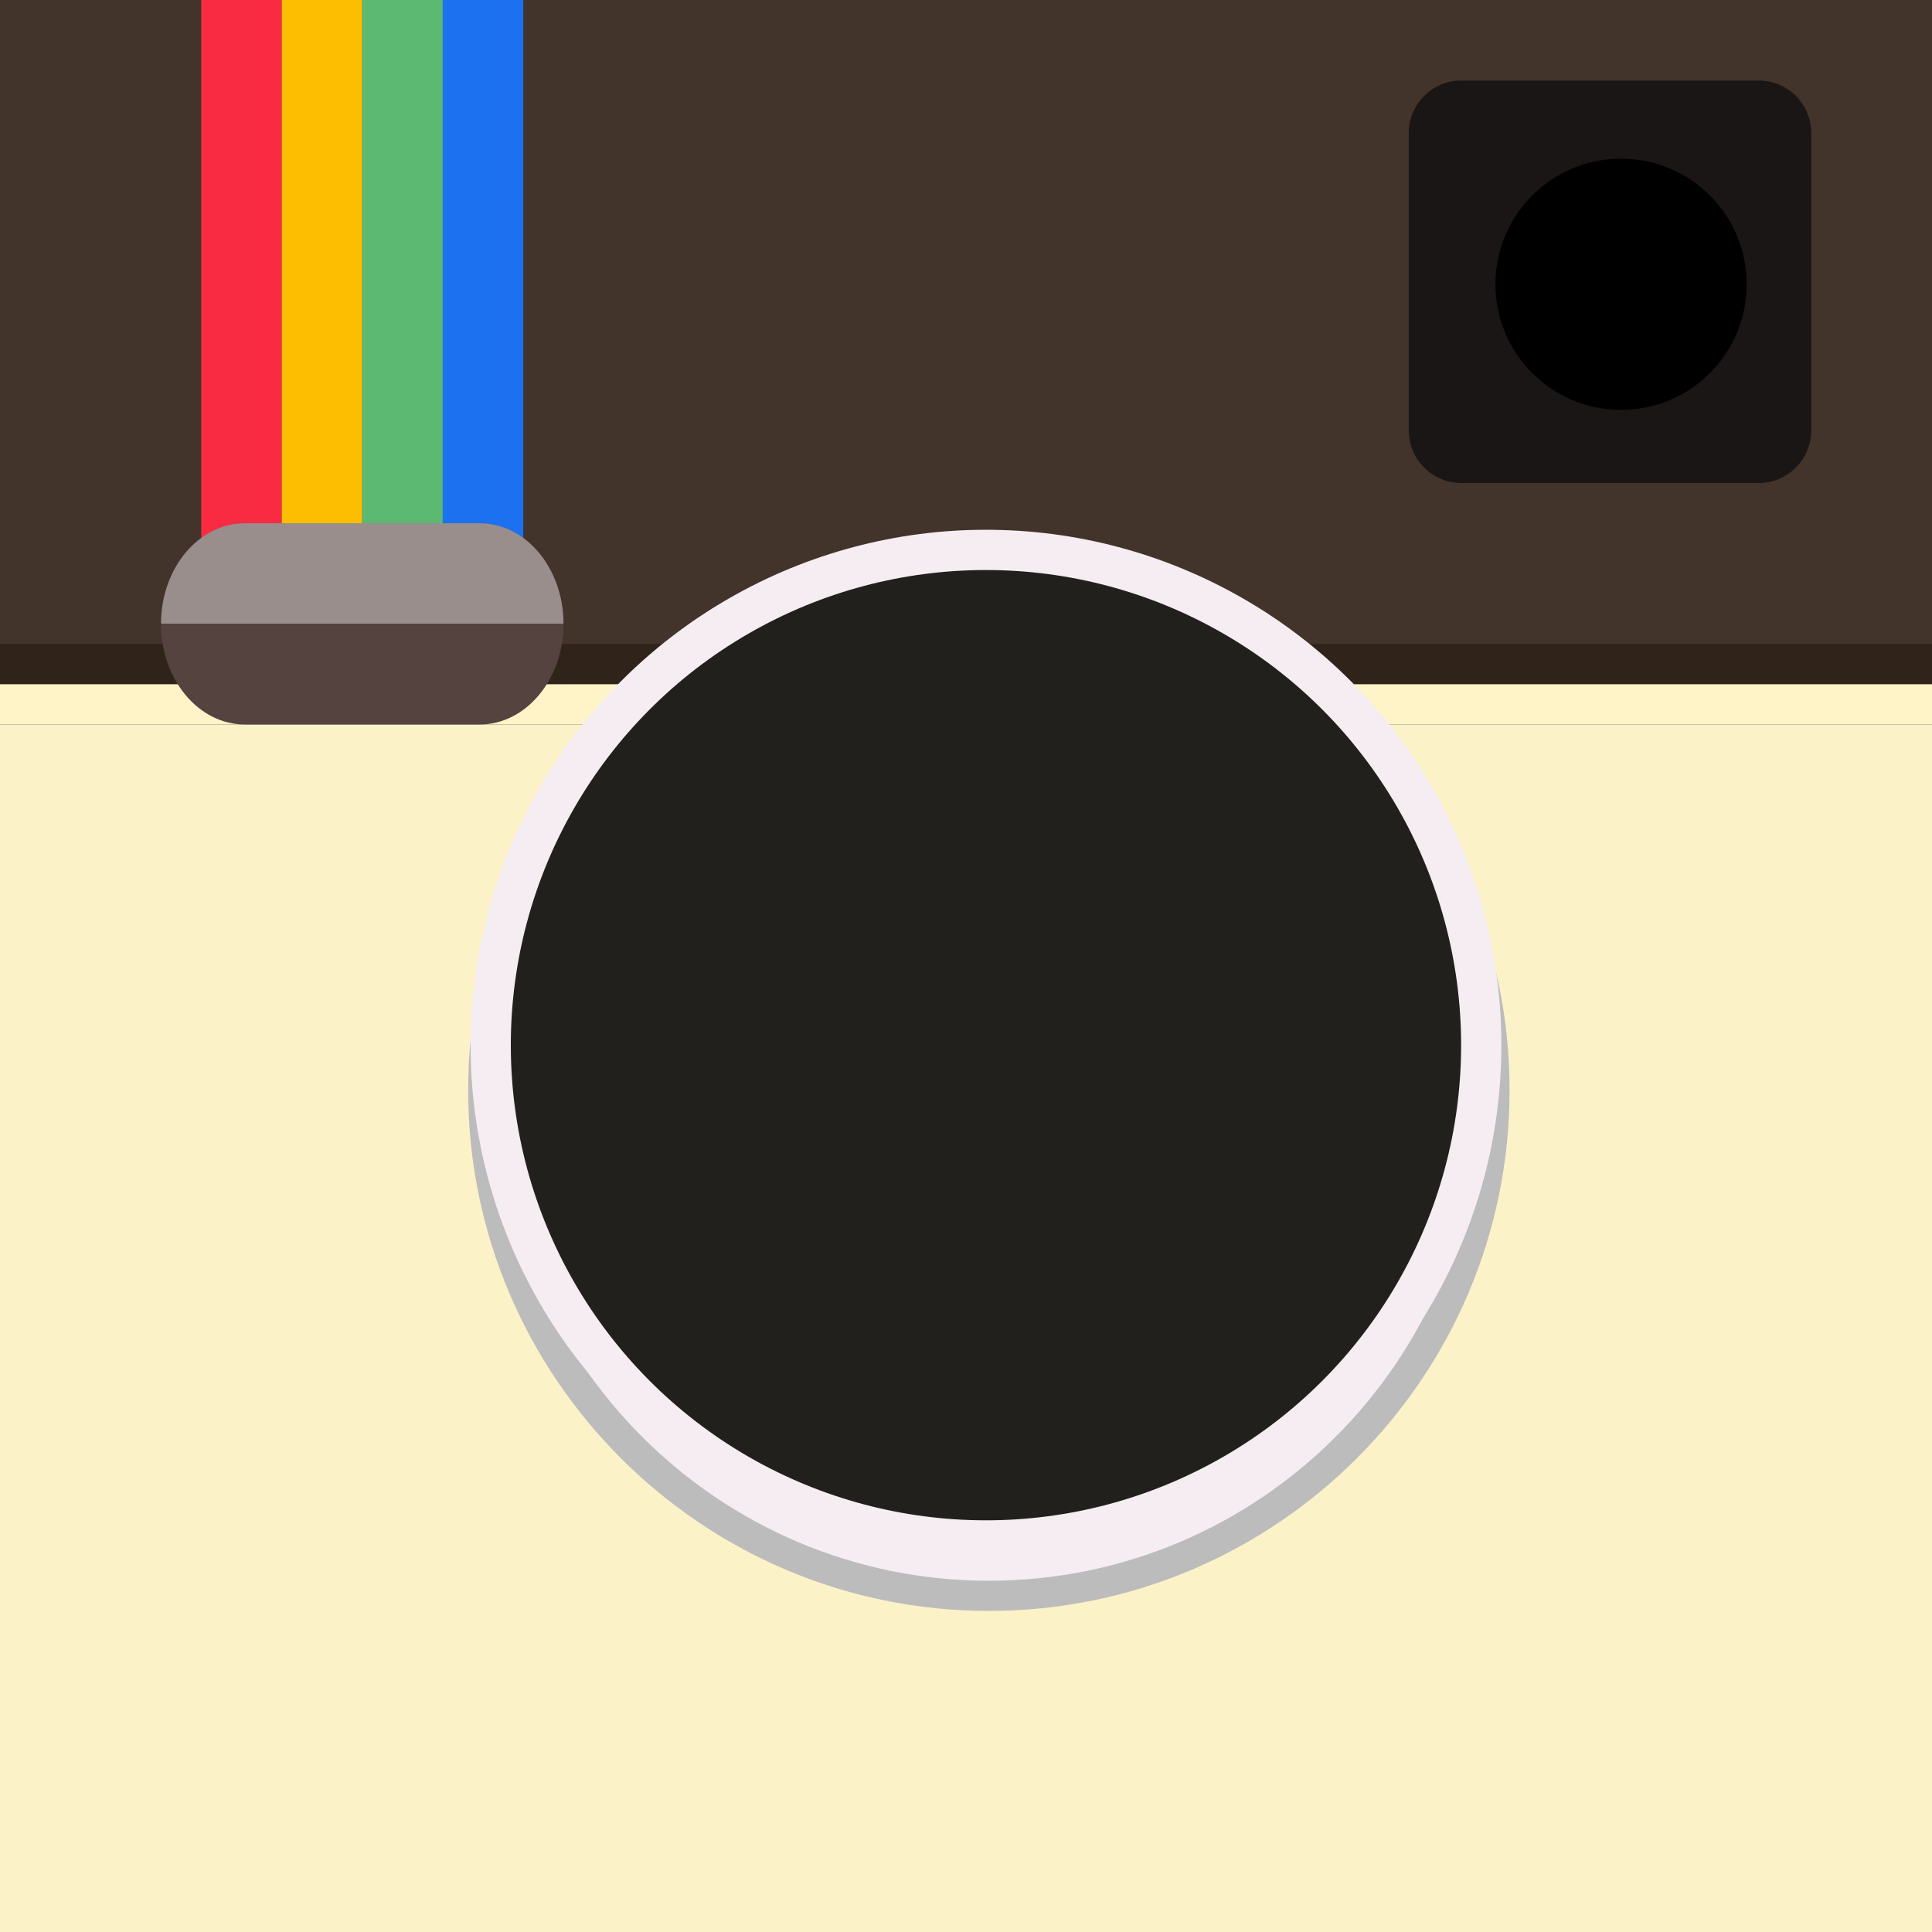 <?xml version="1.0" encoding="utf-8"?>
<!-- Generator: Adobe Illustrator 15.0.0, SVG Export Plug-In . SVG Version: 6.00 Build 0)  -->
<!DOCTYPE svg PUBLIC "-//W3C//DTD SVG 1.1//EN" "http://www.w3.org/Graphics/SVG/1.1/DTD/svg11.dtd">
<svg version="1.1" id="Layer_1" xmlns="http://www.w3.org/2000/svg" xmlns:xlink="http://www.w3.org/1999/xlink" x="0px" y="0px"
	 width="48px" height="48px" viewBox="0 0 48 48" enable-background="new 0 0 48 48" xml:space="preserve">
<rect x="0" y="0" width="48" height="48" fill="#333333" stroke="none"/>
<rect x="61" y="-6" fill="#F2F2F2" width="52" height="52"/>
<g>
	<g>
		<defs>
			<rect id="SVGID_1_" width="48" height="48"/>
		</defs>
		<clipPath id="SVGID_2_">
			<use xlink:href="#SVGID_1_"  overflow="visible"/>
		</clipPath>
		<rect x="-2" y="-1" clip-path="url(#SVGID_2_)" fill="#42342B" width="52" height="17"/>
	</g>
	<g>
		<defs>
			<rect id="SVGID_3_" width="48" height="48"/>
		</defs>
		<clipPath id="SVGID_4_">
			<use xlink:href="#SVGID_3_"  overflow="visible"/>
		</clipPath>
		<rect x="-3" y="18" clip-path="url(#SVGID_4_)" fill="#FCF2C8" width="53" height="35"/>
	</g>
	<g>
		<defs>
			<rect id="SVGID_5_" width="48" height="48"/>
		</defs>
		<clipPath id="SVGID_6_">
			<use xlink:href="#SVGID_5_"  overflow="visible"/>
		</clipPath>
		<path clip-path="url(#SVGID_6_)" fill="#1A1615" d="M45,3.308C45,2.585,44.415,2,43.693,2h-7.387C35.585,2,35,2.585,35,3.308
			v7.385C35,11.415,35.585,12,36.307,12h7.387C44.415,12,45,11.415,45,10.692V3.308z"/>
	</g>
	<g>
		<defs>
			<rect id="SVGID_7_" width="48" height="48"/>
		</defs>
		<clipPath id="SVGID_8_">
			<use xlink:href="#SVGID_7_"  overflow="visible"/>
		</clipPath>
		<g clip-path="url(#SVGID_8_)">
			<rect x="5" fill="#F92B42" width="2" height="16"/>
			<rect x="7" fill="#FDBE01" width="2" height="16"/>
			<rect x="9" fill="#5CB972" width="2" height="16"/>
			<rect x="11" fill="#1C71F0" width="2" height="16"/>
		</g>
	</g>
	<g>
		<defs>
			<rect id="SVGID_9_" width="48" height="48"/>
		</defs>
		<clipPath id="SVGID_10_">
			<use xlink:href="#SVGID_9_"  overflow="visible"/>
		</clipPath>
		<rect x="-2" y="16" clip-path="url(#SVGID_10_)" fill="#30231A" width="51" height="1"/>
	</g>
	<g>
		<defs>
			<rect id="SVGID_11_" width="48" height="48"/>
		</defs>
		<clipPath id="SVGID_12_">
			<use xlink:href="#SVGID_11_"  overflow="visible"/>
		</clipPath>
		<rect x="-3" y="17" clip-path="url(#SVGID_12_)" fill="#FFF4C7" width="59" height="1"/>
	</g>
	<g>
		<defs>
			<rect id="SVGID_13_" width="48" height="48"/>
		</defs>
		<clipPath id="SVGID_14_">
			<use xlink:href="#SVGID_13_"  overflow="visible"/>
		</clipPath>
		<g clip-path="url(#SVGID_14_)">
			<path fill="#55433F" d="M14,15.5c0,1.381-0.933,2.5-2.083,2.5H6.083C4.933,18,4,16.881,4,15.5l0,0C4,14.119,4.933,13,6.083,13
				h5.833C13.067,13,14,14.119,14,15.5L14,15.5z"/>
			
				<linearGradient id="SVGID_15_" gradientUnits="userSpaceOnUse" x1="291" y1="-336" x2="291" y2="-341" gradientTransform="matrix(1 0 0 -1 -282 -323)">
				<stop  offset="0.5" style="stop-color:#FFFFFF;stop-opacity:0.4"/>
				<stop  offset="0.5" style="stop-color:#FFFFFF;stop-opacity:0"/>
			</linearGradient>
			<path fill="url(#SVGID_15_)" d="M14,15.5c0,1.381-0.933,2.5-2.083,2.5H6.083C4.933,18,4,16.881,4,15.5l0,0
				C4,14.119,4.933,13,6.083,13h5.833C13.067,13,14,14.119,14,15.5L14,15.5z"/>
		</g>
	</g>
	<g>
		<defs>
			<rect id="SVGID_16_" width="48" height="48"/>
		</defs>
		<clipPath id="SVGID_17_">
			<use xlink:href="#SVGID_16_"  overflow="visible"/>
		</clipPath>
		<g clip-path="url(#SVGID_17_)">
			<path fill="#F6EDF2" stroke="#BCBCBC" stroke-width="0.75" stroke-miterlimit="10" d="M24.568,39.648
				c-6.926,0-12.562-5.638-12.562-12.562c0-6.927,5.635-12.562,12.562-12.562c6.927,0,12.562,5.636,12.562,12.562
				C37.132,34.012,31.495,39.648,24.568,39.648z"/>
			<circle fill="#21201C" stroke="#F6EDF2" stroke-miterlimit="10" cx="24.496" cy="25.967" r="12.305"/>
		</g>
	</g>
	<g>
		<defs>
			<rect id="SVGID_18_" width="48" height="48"/>
		</defs>
		<clipPath id="SVGID_19_">
			<use xlink:href="#SVGID_18_"  overflow="visible"/>
		</clipPath>
		<circle clip-path="url(#SVGID_19_)" cx="40.275" cy="7.063" r="3.121"/>
	</g>
	<g>
		<defs>
			<rect id="SVGID_20_" width="48" height="48"/>
		</defs>
		<clipPath id="SVGID_21_">
			<use xlink:href="#SVGID_20_"  overflow="visible"/>
		</clipPath>
		<rect clip-path="url(#SVGID_21_)" fill="none" width="48" height="48"/>
	</g>
</g>
</svg>
